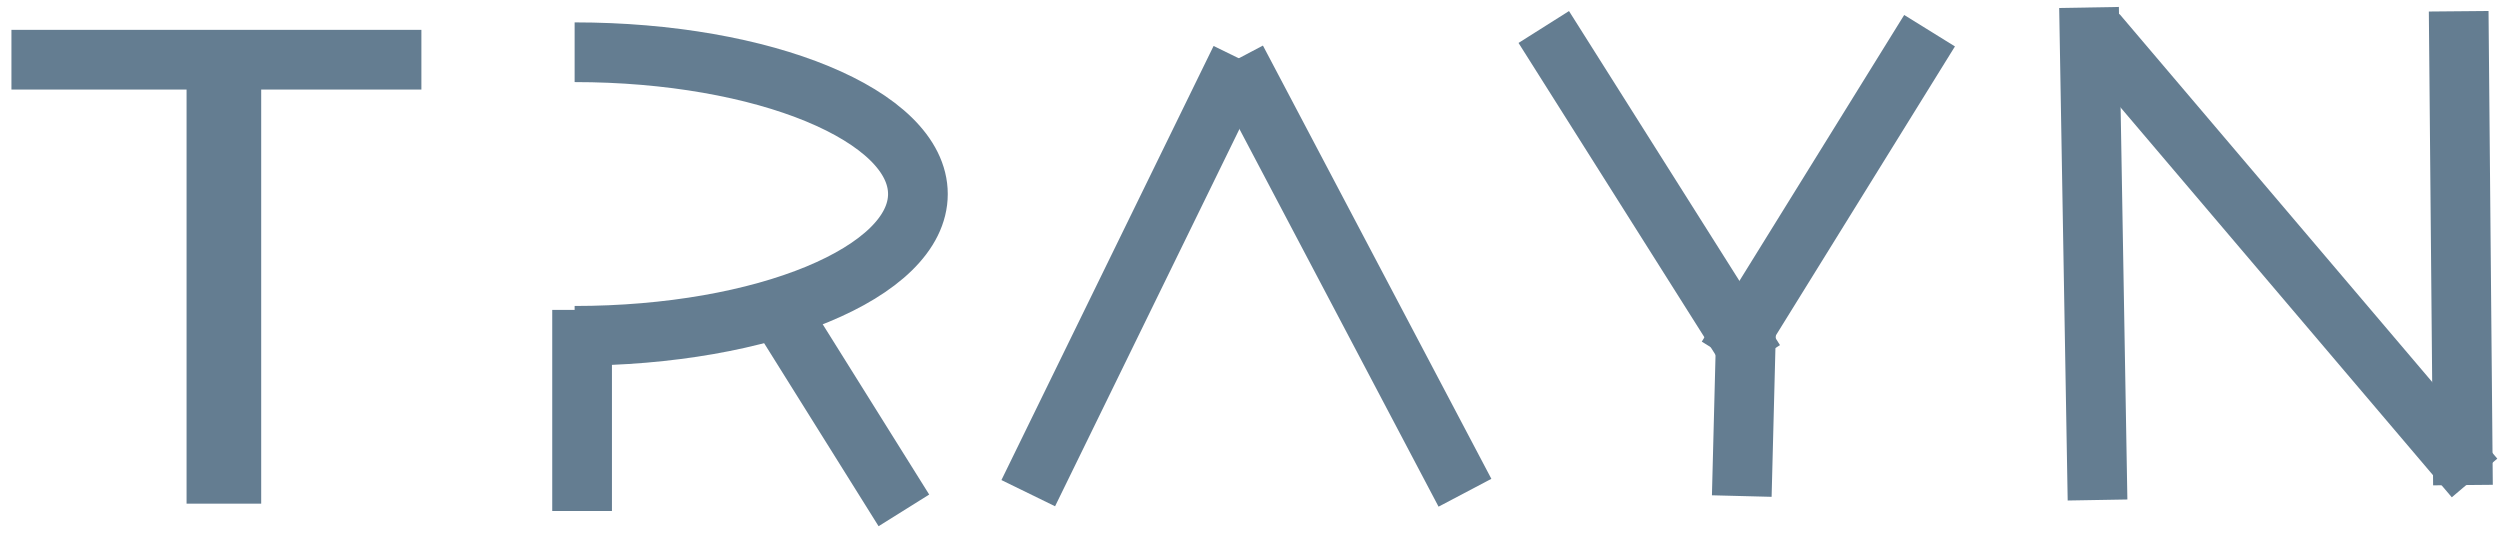 <?xml version="1.0" encoding="UTF-8"?>
<svg width="201px" height="43px" viewBox="0 0 201 43" version="1.1" xmlns="http://www.w3.org/2000/svg" xmlns:xlink="http://www.w3.org/1999/xlink">
    <!-- Generator: Sketch 61 (89581) - https://sketch.com -->
    <title>App Title Copy</title>
    <desc>Created with Sketch.</desc>
    <g id="Page-1" stroke="none" stroke-width="1" fill="none" fill-rule="evenodd">
        <g id="App-Title-Copy" transform="translate(3, 3)" stroke="#647D91">
            <line x1="15" y1="3.906" x2="15" y2="34.494" id="Line-3" stroke-width="6" stroke-linecap="square"></line>
            <line x1="28.48" y1="1.8" x2="0.32" y2="1.8" id="Line" stroke-width="4.8" stroke-linecap="square"></line>
            <line x1="60.343" y1="23.116" x2="68.4" y2="36" id="Line-4" stroke-width="4.8" stroke-linecap="square"></line>
            <line x1="95.675" y1="3.906" x2="80.725" y2="34.494" id="Line-5" stroke-width="4.8" stroke-linecap="square"></line>
            <line x1="97.536" y1="3.906" x2="113.664" y2="34.494" id="Line-6" stroke-width="4.8" stroke-linecap="square"></line>
            <line x1="122.4" y1="1.2" x2="136.8" y2="24" id="Line-7" stroke-width="4.8" stroke-linecap="square"></line>
            <line x1="150.873" y1="1.508" x2="137.127" y2="23.692" id="Line-8" stroke-width="4.8" stroke-linecap="square"></line>
            <line x1="137.4" y1="22.8" x2="137.1" y2="34.484" id="Line-9" stroke-width="4.8" stroke-linecap="square"></line>
            <line x1="165.6" y1="34.8" x2="165" y2="0" id="Line-10" stroke-width="4.8" stroke-linecap="square"></line>
            <line x1="167.129" y1="1.505" x2="194.4" y2="33.6" id="Line-11" stroke-width="4.8" stroke-linecap="square"></line>
            <line x1="195" y1="33.6" x2="194.7" y2="0.305" id="Line-12" stroke-width="4.8" stroke-linecap="square"></line>
            <path d="M43.2,24 C58.443,24 70.8,18.896 70.8,12.6 C70.8,6.304 58.443,1.2 43.2,1.2" id="Path" stroke-width="4.8"></path>
            <line x1="43.8" y1="24.316" x2="43.8" y2="35.684" id="Line-2" stroke-width="4.8" stroke-linecap="square"></line>
        </g>
    </g>
</svg>